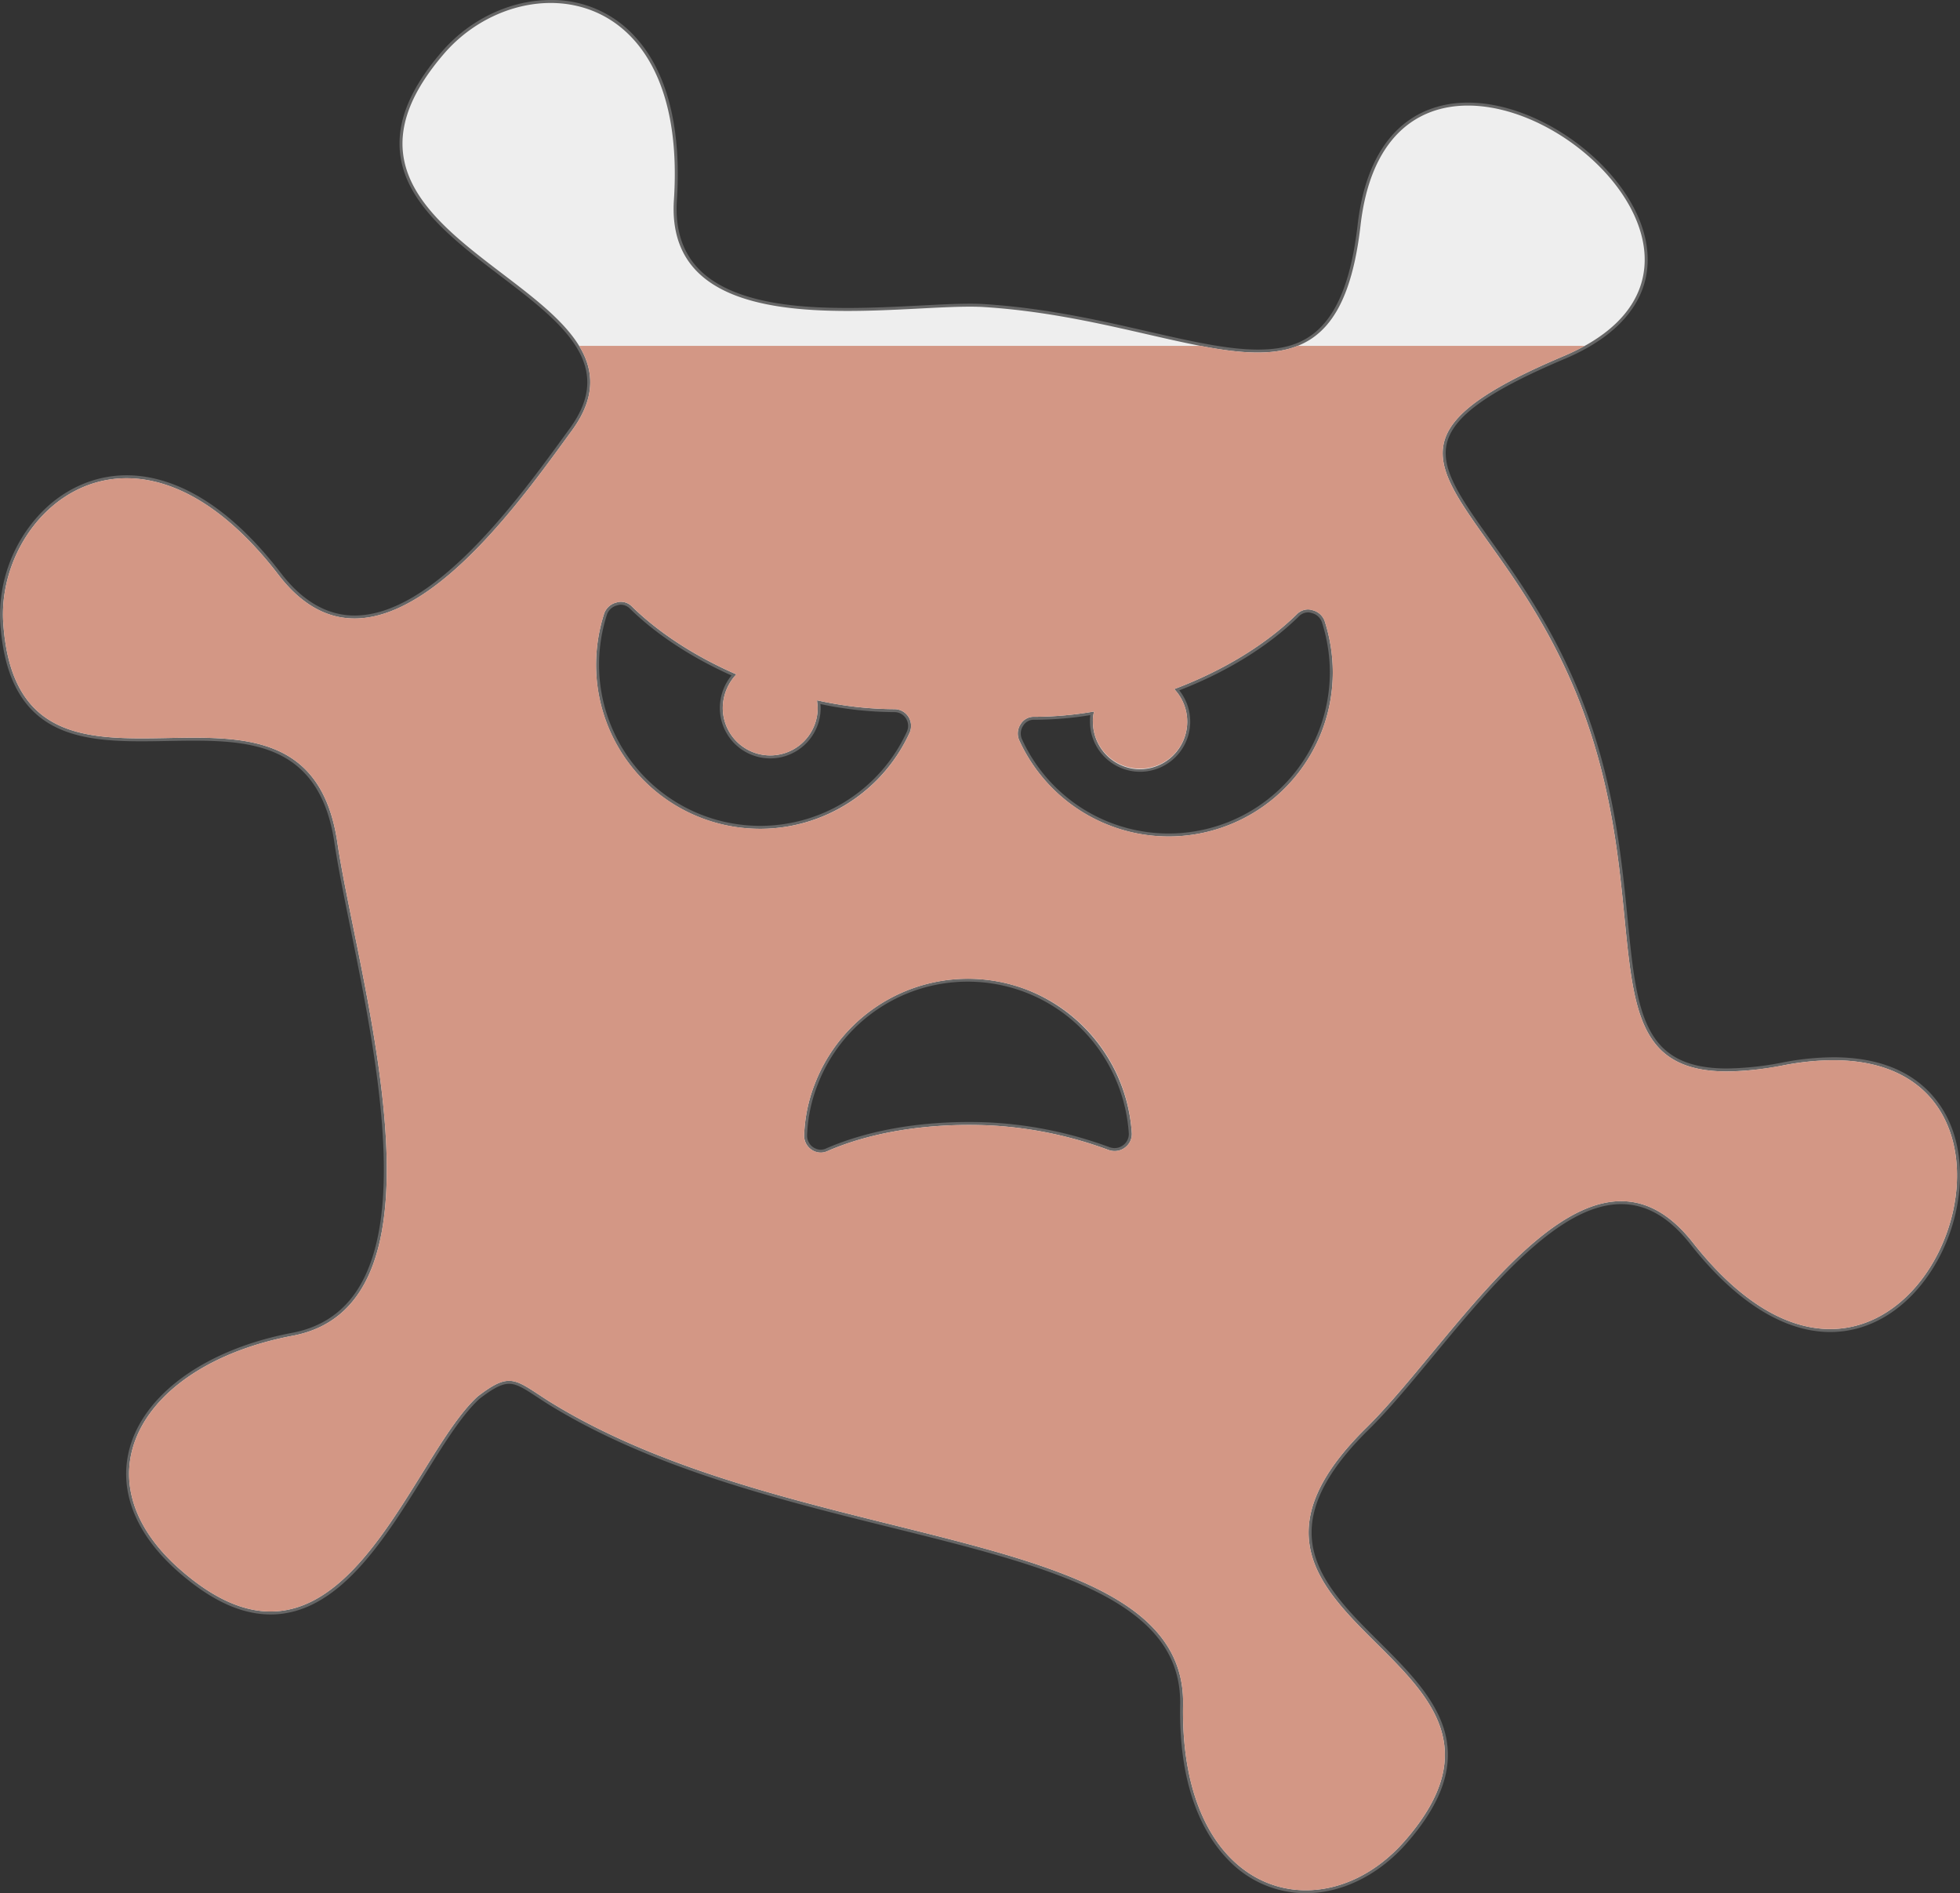 <svg xmlns="http://www.w3.org/2000/svg" width="660.368" height="637.727" viewBox="0 0 660.368 637.727">
  <rect x="0" y="0" width="660.368" height="637.727" fill="#333333" stroke="none"/>
  <g id="Group_3" data-name="Group 3" transform="translate(-13346.482 -8249.376)">
    <g id="Group_513" data-name="Group 513">
      <g id="Group_512" data-name="Group 512">
        <path id="Path_860" data-name="Path 860" d="M13786.461,8886.6a35.533,35.533,0,0,1-25.789-11.062c-7.624-7.765-16.6-23.075-16.077-51.917.316-16.36-8.656-28.564-28.238-38.406-17.8-8.945-42.866-15.168-69.407-21.756-38.03-9.438-81.135-20.139-115.779-41.668-1.221-.779-2.324-1.5-3.337-2.169-4.383-2.88-7.029-4.618-9.84-4.618-2.555,0-5.438,1.45-10.282,5.17-6,5.494-12.117,15.349-18.592,25.78-13.6,21.911-29.017,46.746-51.454,46.749-9.7,0-19.66-4.569-30.468-13.97-14.49-12.559-20.383-27.225-16.591-41.294,4.953-18.387,25.781-33.18,54.356-38.606,9.438-1.761,16.821-6.508,21.943-14.11,17.73-26.312,6.407-82.072-1.862-122.787-2.265-11.155-4.222-20.789-5.392-28.741-4.777-32.14-26.279-34.828-47.893-34.828-2.911,0-5.9.055-8.785.107s-5.852.108-8.74.108c-22.605,0-44.869-3.063-47.177-39.7a49.334,49.334,0,0,1,13.245-36.029c7.841-8.309,18.082-12.884,28.835-12.884,12.047,0,30.771,5.672,51.548,32.692,7.391,9.649,15.892,14.541,25.271,14.541,26.87,0,55.48-39.3,70.852-60.413l2.164-2.967c15.79-21.911-3.286-36.444-23.48-51.831-15.733-11.986-32-24.381-33.744-41.28-1.083-10.51,3.549-21.568,14.161-33.809,9.3-10.666,22.79-17.034,36.094-17.034a37.213,37.213,0,0,1,27.852,11.966c10.9,11.649,15.8,30.693,14.176,55.072-.6,9.6,1.831,17.378,7.219,23.111,11.45,12.186,34.5,13.595,50.832,13.595,8.438,0,16.926-.437,24.413-.821,6.165-.317,11.988-.617,16.748-.617,1.9,0,3.523.046,4.969.142,20.5,1.306,38.844,5.5,55.032,9.208,14.306,3.272,26.661,6.1,36.964,6.1,20.8,0,30.7-12.246,34.162-42.269,1.739-15.281,8.82-40.917,36.7-40.917,25.262,0,54.681,22.776,59.394,45.984,3.369,16.592-6.181,30.561-26.892,39.334-25.439,10.759-37.39,19.219-39.956,28.291-2.625,9.279,4.619,19.443,14.646,33.511,9.75,13.678,21.884,30.7,31.141,54.715,10.491,27.28,12.957,52.3,14.938,72.4,3.139,31.873,5.035,51.112,34.018,51.112a103.484,103.484,0,0,0,19.19-2.1,90.817,90.817,0,0,1,16.643-1.67c14.021,0,24.9,4.021,32.32,11.951,6.439,6.878,9.842,16.336,9.843,27.351,0,24.706-17.752,52.236-43.23,52.242h-.007c-15.4,0-31.529-10.133-46.646-29.3-7.276-9.268-15.056-13.771-23.784-13.771-21.117,0-43.586,27.115-63.408,51.04-7.817,9.434-15.2,18.345-22.072,25.13-12.967,12.738-19.284,24.138-19.316,34.851-.041,14.464,11.573,26.006,22.8,37.167,17.928,17.818,36.467,36.242,9.443,67.153C13810.825,8880.49,13798.552,8886.6,13786.461,8886.6Zm-113.79-307.029a54.665,54.665,0,0,0-51.216,35.146,52.239,52.239,0,0,0-3.54,17.112,5.222,5.222,0,0,0,5.042,5.32,4.9,4.9,0,0,0,2-.434c13.283-5.823,29.9-8.9,48.06-8.9,2.04,0,4.117.04,6.174.121a136.153,136.153,0,0,1,41.064,8.371,5.716,5.716,0,0,0,1.795.292,5.314,5.314,0,0,0,5.271-5.385,55.6,55.6,0,0,0-35.027-47.985A54.463,54.463,0,0,0,13672.671,8579.573Zm41.755-89.909a119.23,119.23,0,0,1-19.371,1.665,4.682,4.682,0,0,0-4.328,2.323,5.243,5.243,0,0,0-.378,4.916,54.812,54.812,0,0,0,104.684-22.633,55.793,55.793,0,0,0-2.755-17.321,5.345,5.345,0,0,0-3.793-3.237,4.227,4.227,0,0,0-1.33-.22,4.86,4.86,0,0,0-3.381,1.474c-10.383,10.178-24.477,18.838-40.8,25.074a16.432,16.432,0,1,1-28.761,10.911A14.041,14.041,0,0,1,13714.426,8489.664Zm-158.729-37.088a4,4,0,0,0-1.27.2,5.4,5.4,0,0,0-3.872,3.3,55.763,55.763,0,0,0-2.736,17.272,54.812,54.812,0,0,0,104.686,22.626,5.219,5.219,0,0,0-.368-4.888,5.062,5.062,0,0,0-4.341-2.347,122.292,122.292,0,0,1-25.477-2.849c.015.148.032.3.052.458a12.435,12.435,0,0,1,.11,1.493,16.486,16.486,0,0,1-32.971,0,17.035,17.035,0,0,1,4.234-11.139c-13.728-6.071-25.7-13.9-34.663-22.658A4.869,4.869,0,0,0,13555.7,8452.576Z" fill="#eee" fill-rule="evenodd"/>
        <path id="Path_861" data-name="Path 861" d="M13532,8250.376c22.877,0,44.691,19.069,41.529,66.5-1.982,31.823,28.632,37.24,58.549,37.24,15.426,0,30.662-1.439,41.161-1.439,1.792,0,3.442.042,4.936.141,38.639,2.462,70.013,15.31,92.029,15.31,18.83,0,30.813-9.392,34.659-42.713,3.354-29.469,18.725-40.474,36.2-40.474,40.46,0,92.214,58.98,32.306,84.357-79.825,33.757-22.836,43.487,5.56,117.157,26.775,69.615,1.09,123.833,49.424,123.833a104.484,104.484,0,0,0,19.281-2.109,89.853,89.853,0,0,1,16.55-1.661c65.59,0,44.821,90.544-1.068,90.544-13.721,0-29.683-8.089-46.259-29.112-7.766-9.89-15.893-13.962-24.177-13.963-29.638,0-61.312,52.1-85.832,76.313-67.91,66.72,68.11,76.053,12.907,139.2-9.54,10.922-21.637,16.6-33.3,16.6-21.831,0-42.142-19.885-41.366-62.47,1.192-61.756-130.262-50.437-213.662-102.264-6.527-4.165-9.8-6.862-13.439-6.862-2.779,0-5.771,1.575-10.586,5.273-18.469,16.9-36.7,72.425-69.743,72.425-8.88,0-18.826-4-30.139-13.846-35.743-30.978-13.7-69.3,37.529-79.031,56.395-10.525,21.844-120.334,15.092-166.2-4.755-31.982-25.767-35.255-48.387-35.255-5.817,0-11.746.216-17.526.216-23.384,0-44.43-3.534-46.677-39.226-1.364-23.571,16.337-48.384,41.581-48.384,15.162,0,33.045,8.951,51.151,32.5,8.042,10.5,16.771,14.737,25.667,14.737,28.446,0,58.6-43.316,73.42-63.585,35.346-49.047-100.079-61.16-43.09-126.887,9.3-10.667,22.681-16.862,35.716-16.862m70.521,278.181a55.451,55.451,0,0,0,50.436-32.366,5.7,5.7,0,0,0-.4-5.361,5.582,5.582,0,0,0-4.765-2.582,121.661,121.661,0,0,1-26.013-2.979c0,.795.2,1.589.2,2.581a15.986,15.986,0,0,1-31.972,0,16.605,16.605,0,0,1,4.568-11.318c-14.1-6.155-26.212-14.1-35.147-22.835a5.345,5.345,0,0,0-3.734-1.62,4.523,4.523,0,0,0-1.429.229,5.836,5.836,0,0,0-4.17,3.574,56.5,56.5,0,0,0-2.779,17.474,55.211,55.211,0,0,0,55.2,55.2M13730.6,8508.5a15.933,15.933,0,0,1-15.886-15.885,10.992,10.992,0,0,1,.4-3.575,119.227,119.227,0,0,1-20.057,1.788,5.172,5.172,0,0,0-4.765,2.581,5.7,5.7,0,0,0-.4,5.361,55.312,55.312,0,0,0,105.64-22.836,56.487,56.487,0,0,0-2.78-17.474,5.833,5.833,0,0,0-4.17-3.575,4.511,4.511,0,0,0-1.427-.229,5.348,5.348,0,0,0-3.736,1.62c-10.127,9.929-24.424,18.863-41.3,25.219a16.013,16.013,0,0,1-11.518,27m-107.643,129.151a5.4,5.4,0,0,0,2.2-.478c13.032-5.712,29.755-8.856,47.859-8.856q3.051,0,6.152.12a134.677,134.677,0,0,1,40.905,8.34,6.247,6.247,0,0,0,1.974.324,5.6,5.6,0,0,0,3.388-1.118,5.663,5.663,0,0,0,2.384-4.767,55.764,55.764,0,0,0-35.347-48.451,55.3,55.3,0,0,0-71.484,31.771,52.618,52.618,0,0,0-3.575,17.276,5.725,5.725,0,0,0,5.543,5.838M13532,8249.376c-13.446,0-27.079,6.432-36.47,17.205-10.709,12.351-15.38,23.534-14.282,34.188,1.764,17.115,18.12,29.576,33.938,41.628,10.272,7.826,19.976,15.219,25.234,23.468,5.792,9.085,5.2,17.879-1.857,27.675-.686.936-1.407,1.928-2.159,2.962-15.319,21.042-43.833,60.208-70.45,60.208-9.215,0-17.583-4.826-24.873-14.345-20.9-27.184-39.785-32.89-51.945-32.89-10.894,0-21.264,4.632-29.2,13.04a49.841,49.841,0,0,0-13.381,36.4c2.335,37.068,24.832,40.169,47.676,40.169,2.895,0,5.873-.055,8.753-.108s5.869-.107,8.773-.107c21.4,0,42.679,2.657,47.4,34.4,1.172,7.964,3.13,17.6,5.4,28.768,8.251,40.628,19.552,96.269,1.938,122.407-5.044,7.486-12.318,12.163-21.62,13.9-28.766,5.463-49.744,20.395-54.748,38.967-3.844,14.267,2.1,29.111,16.747,41.8,10.9,9.481,20.973,14.091,30.794,14.091,22.717,0,38.21-24.96,51.879-46.983,6.446-10.384,12.534-20.192,18.507-25.675,4.729-3.626,7.518-5.04,9.943-5.04,2.662,0,5.26,1.707,9.563,4.535,1.017.667,2.121,1.393,3.34,2.17,34.721,21.577,77.865,32.287,115.933,41.735,26.513,6.581,51.555,12.8,69.3,21.718,19.39,9.745,28.275,21.8,27.963,37.949-.527,29.016,8.529,44.443,16.221,52.276a36.021,36.021,0,0,0,26.146,11.212c12.235,0,24.646-6.175,34.05-16.942,27.331-31.263,8.624-49.855-9.468-67.835-11.158-11.09-22.7-22.558-22.656-36.812.03-10.571,6.3-21.854,19.165-34.5,6.892-6.8,14.282-15.724,22.107-25.169,19.752-23.84,42.141-50.86,63.023-50.857,8.565,0,16.217,4.442,23.39,13.58,15.215,19.3,31.482,29.5,47.046,29.5,25.771,0,43.732-27.792,43.732-52.734,0-11.146-3.449-20.723-9.978-27.7-7.523-8.038-18.521-12.112-32.687-12.112a91.268,91.268,0,0,0-16.733,1.679,103.047,103.047,0,0,1-19.1,2.092c-28.531,0-30.409-19.069-33.522-50.661-1.983-20.132-4.451-45.187-14.968-72.531-9.278-24.071-21.435-41.125-31.2-54.826-9.946-13.953-17.133-24.035-14.572-33.083,2.521-8.91,14.384-17.274,39.668-27.968,20.955-8.876,30.61-23.044,27.188-39.894-4.753-23.409-34.416-46.385-59.883-46.385-9.557,0-17.892,3.277-24.1,9.479-7.084,7.071-11.489,17.8-13.092,31.882-4.241,36.759-18.687,41.826-33.665,41.826-10.246,0-22.576-2.822-36.853-6.088-16.205-3.709-34.574-7.912-55.113-9.22-1.452-.1-3.088-.143-5-.143-4.772,0-10.6.3-16.773.618-7.481.384-15.961.821-24.388.821-16.244,0-39.15-1.394-50.467-13.438-5.29-5.629-7.673-13.279-7.084-22.739,1.634-24.517-3.314-43.69-14.311-55.443a37.707,37.707,0,0,0-28.217-12.124Zm19.032,206.863a4.859,4.859,0,0,1,3.431-2.953l.062-.012.059-.02a3.5,3.5,0,0,1,1.112-.179,4.351,4.351,0,0,1,3.027,1.327c8.877,8.68,20.683,16.438,34.214,22.5a17.472,17.472,0,0,0-3.928,10.95,16.986,16.986,0,0,0,33.972,0,11.188,11.188,0,0,0-.088-1.316,122.535,122.535,0,0,0,24.9,2.714,4.564,4.564,0,0,1,3.917,2.111,4.724,4.724,0,0,1,.331,4.426,54.311,54.311,0,0,1-103.725-22.431,55.262,55.262,0,0,1,2.715-17.114Zm192.769,25.683c16.109-6.24,30.026-14.842,40.316-24.931a4.365,4.365,0,0,1,3.036-1.334,3.488,3.488,0,0,1,1.11.179l.06.021.061.012a4.858,4.858,0,0,1,3.432,2.952,55.293,55.293,0,0,1,2.715,17.115,54.312,54.312,0,0,1-103.73,22.42,4.719,4.719,0,0,1,.336-4.415l.015-.022.012-.023a4.2,4.2,0,0,1,3.891-2.065,119.234,119.234,0,0,0,18.763-1.56,18.056,18.056,0,0,0-.1,2.347,16.887,16.887,0,1,0,30.089-10.694Zm-120.846,154.73a4.732,4.732,0,0,1-4.548-4.739l0-.032v-.033a51.742,51.742,0,0,1,3.5-16.943,54.18,54.18,0,0,1,94.712-12.17,55.274,55.274,0,0,1,10.189,28.516,4.674,4.674,0,0,1-1.983,3.934,4.606,4.606,0,0,1-2.788.919,5.235,5.235,0,0,1-1.657-.273,136.612,136.612,0,0,0-41.17-8.39c-2.075-.08-4.158-.121-6.2-.121-18.229,0-34.917,3.092-48.261,8.94a4.411,4.411,0,0,1-1.8.394Z" fill="#666"/>
      </g>
    </g>
    <g id="Group_18" data-name="Group 18">
      <path id="Path_884" data-name="Path 884" d="M13947.639,8608.18c-74.069,14.1-38.92-44.279-68.71-121.72-28.4-73.67-85.38-83.4-5.56-117.16a74.8,74.8,0,0,0,7.05-3.41h-96.74c-8.64,3.42-19.62,2.521-32.71,0h-209.35c5.03,8.25,5.609,17.33-2.25,28.23-19.46,26.61-65.32,92.93-99.08,48.85-48.25-62.75-94.92-21.84-92.73,15.891,4.96,78.83,101.66.79,112.591,74.26,6.75,45.87,41.3,155.68-15.1,166.21-51.229,9.729-73.27,48.05-37.53,79.03,53.421,46.46,76.45-37.141,99.881-58.58,11.119-8.54,12.51-5.761,24.029,1.59,83.4,51.82,214.86,40.51,213.66,102.26-1.189,65.33,47.26,77.25,74.67,45.87,55.2-63.14-80.819-72.48-12.91-139.2,31.37-30.97,74.46-107.62,110.011-62.35C13993.109,8764.66,14056.449,8587.73,13947.639,8608.18Zm-400.319-134.83a56.408,56.408,0,0,1,2.779-17.47,5.829,5.829,0,0,1,4.17-3.58,5.1,5.1,0,0,1,5.16,1.391c8.94,8.739,21.05,16.68,35.15,22.84a16.609,16.609,0,0,0-4.57,11.319,15.985,15.985,0,0,0,31.97,0c0-.989-.2-1.79-.2-2.58a122,122,0,0,0,26.01,2.98,5.579,5.579,0,0,1,4.77,2.58,5.715,5.715,0,0,1,.4,5.36,55.311,55.311,0,0,1-105.64-22.841Zm178.12,162.631a5.827,5.827,0,0,1-5.37.8,134.421,134.421,0,0,0-40.9-8.34c-20.45-.8-39.52,2.38-54.01,8.729a5.611,5.611,0,0,1-7.75-5.36,52.487,52.487,0,0,1,3.58-17.27,55.3,55.3,0,0,1,106.83,16.68A5.679,5.679,0,0,1,13725.439,8635.98Zm14.89-104.841a55.465,55.465,0,0,1-50.44-32.37,5.713,5.713,0,0,1,.4-5.359,5.161,5.161,0,0,1,4.76-2.58,119.44,119.44,0,0,0,20.061-1.79,10.887,10.887,0,0,0-.4,3.57,15.886,15.886,0,1,0,27.41-11.12c16.87-6.351,31.17-15.29,41.3-25.21a5.078,5.078,0,0,1,5.16-1.391,5.794,5.794,0,0,1,4.17,3.57,56.4,56.4,0,0,1,2.78,17.47A55.338,55.338,0,0,1,13740.329,8531.14Z" fill="#d39785" fill-rule="evenodd"/>
    </g>
  </g>
</svg>
